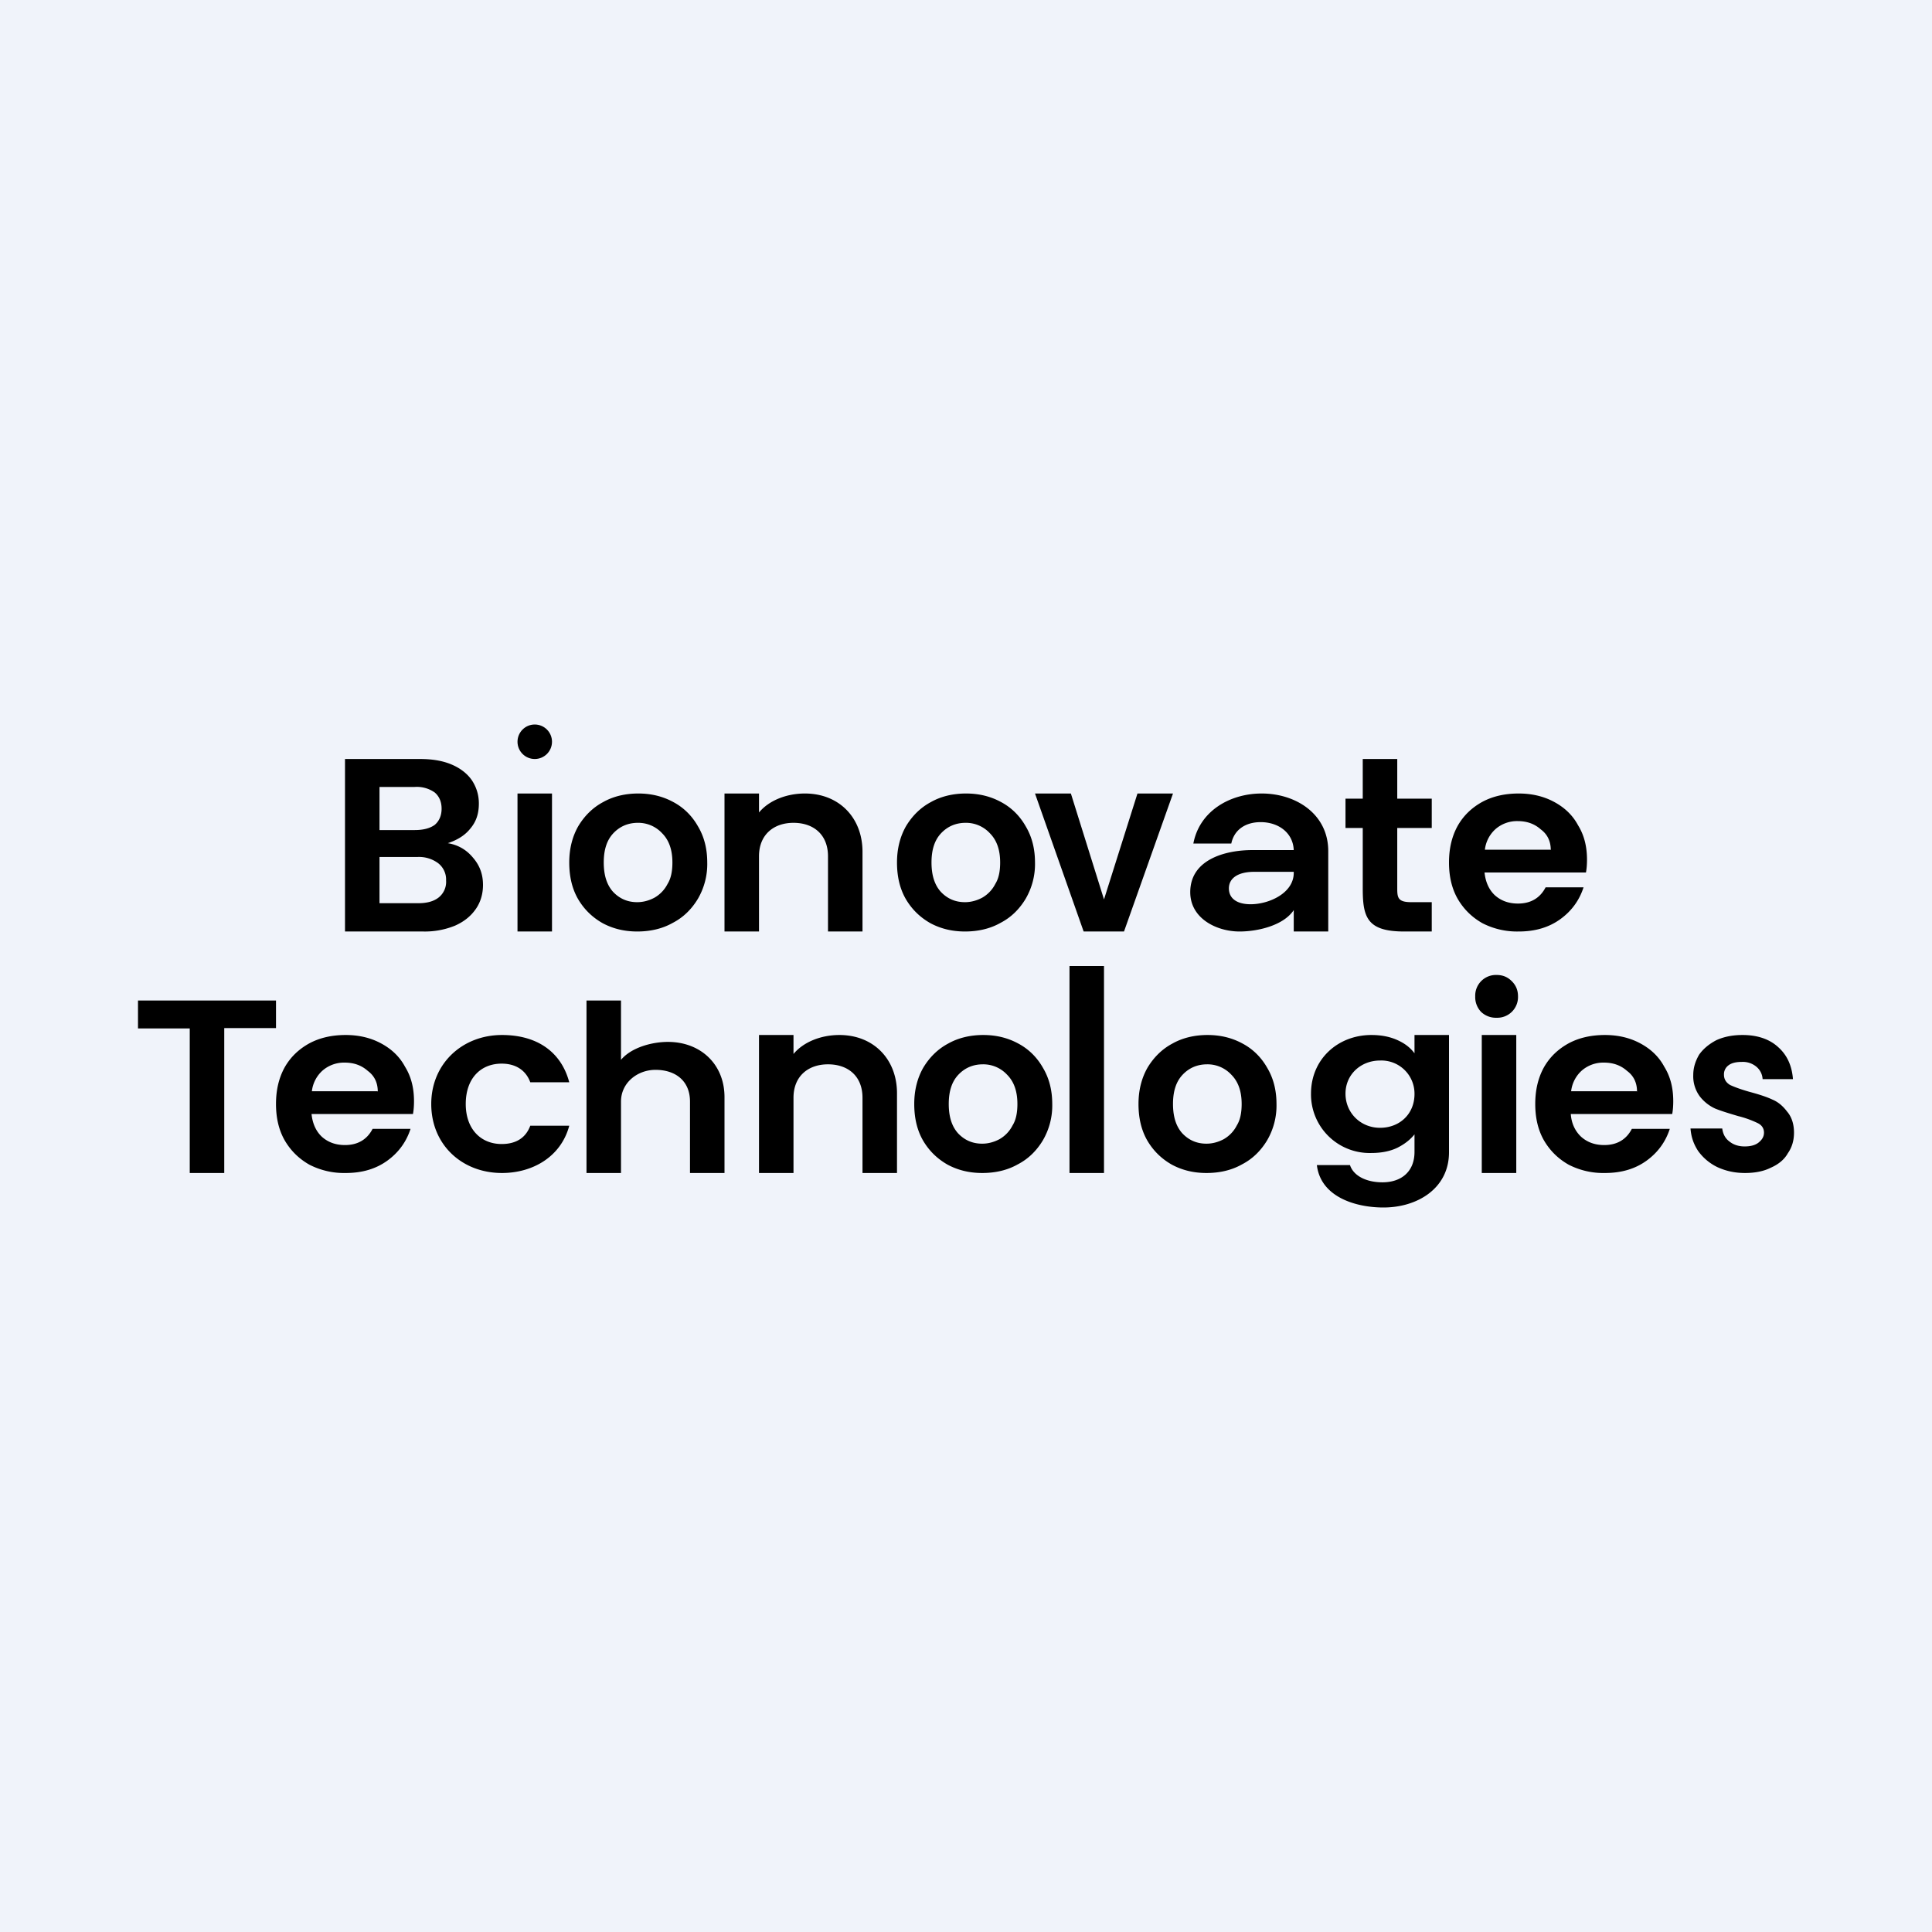 <!-- by TradeStack --><svg width="56" height="56" viewBox="0 0 56 56" xmlns="http://www.w3.org/2000/svg"><path fill="#F0F3FA" d="M0 0h56v56H0z"/><path d="M46 24.92c0 .14-.01.26-.03.37h-2.94c.03.28.13.5.3.66.18.16.4.24.67.24.37 0 .64-.16.8-.47h1.1c-.12.37-.34.68-.67.92s-.73.36-1.21.36a2.2 2.2 0 0 1-1.05-.24c-.3-.17-.54-.4-.72-.71-.17-.3-.25-.65-.25-1.05s.08-.75.25-1.06c.17-.3.41-.53.72-.7.3-.16.65-.24 1.05-.24.38 0 .72.08 1.02.24.3.16.54.38.7.68.18.29.26.62.26 1Zm-1.05-.28c0-.26-.1-.46-.29-.6-.18-.16-.4-.24-.67-.24a.95.95 0 0 0-.64.23.95.95 0 0 0-.31.6h1.9ZM40.5 24v1.76c0 .27.03.39.41.39h.59V27h-.8c-1.07 0-1.2-.41-1.2-1.24V24H39v-.85h.5V22h1v1.15h1V24h-1ZM37.5 26.38c-.3.45-1.05.62-1.57.62-.67 0-1.43-.38-1.43-1.14 0-.95 1.02-1.22 1.8-1.22h1.2c-.02-.5-.44-.81-.96-.81-.45 0-.77.23-.85.62h-1.1c.18-.95 1.07-1.45 1.98-1.45 1 0 1.93.6 1.93 1.67V27h-1v-.62Zm-1.25-.17c.53 0 1.25-.32 1.25-.91v-.03h-1.14c-.5 0-.74.2-.74.48 0 .29.23.46.63.46ZM32 26.07l.97-3.07H34l-1.42 4h-1.17L30 23h1.04l.96 3.07ZM27.97 27c-.37 0-.7-.08-1-.24-.3-.17-.54-.4-.72-.71-.17-.3-.25-.65-.25-1.05s.09-.75.26-1.05c.18-.3.42-.54.72-.7.3-.17.65-.25 1.02-.25s.71.08 1.02.25c.3.16.54.4.71.7.18.3.27.65.27 1.05a2 2 0 0 1-.27 1.05c-.18.3-.42.54-.73.7-.3.17-.65.25-1.03.25Zm0-.85c.18 0 .35-.05.5-.13a.96.96 0 0 0 .38-.4c.1-.16.14-.37.14-.62 0-.37-.1-.65-.3-.85a.94.94 0 0 0-.7-.3c-.28 0-.52.1-.71.3-.19.2-.28.48-.28.85s.09.65.27.85c.19.2.42.3.7.3ZM23.33 23c.99 0 1.67.7 1.67 1.69V27h-1v-2.18c0-.63-.42-.97-1-.97-.57 0-1 .34-1 .97V27h-1v-4h1v.55c.29-.35.8-.55 1.33-.55ZM18.47 27c-.37 0-.7-.08-1-.24-.3-.17-.54-.4-.72-.71-.17-.3-.25-.65-.25-1.05s.09-.75.26-1.05c.18-.3.42-.54.72-.7.3-.17.65-.25 1.02-.25s.71.08 1.02.25c.3.16.54.4.71.7.18.3.27.65.27 1.05a2 2 0 0 1-.27 1.05c-.18.3-.42.54-.73.7-.3.17-.65.25-1.03.25Zm0-.85c.18 0 .35-.05.5-.13a.96.96 0 0 0 .38-.4c.1-.16.14-.37.14-.62 0-.37-.1-.65-.3-.85a.94.94 0 0 0-.7-.3c-.28 0-.52.1-.71.3-.19.2-.28.48-.28.85s.09.65.27.85c.19.2.42.3.7.3ZM16 23v4h-1v-4h1ZM43.38 29.5a.62.62 0 0 1-.45-.17.62.62 0 0 1-.17-.45.6.6 0 0 1 .62-.62c.18 0 .32.06.44.18s.18.26.18.44a.6.6 0 0 1-.62.62Zm.57.5v4h-1v-4h1Z"/><circle cx="15.5" cy="21.5" r=".5"/><path d="M12.98 24.44c.3.05.54.19.73.42.2.23.29.49.29.79 0 .26-.07.5-.21.7-.14.2-.33.36-.6.48a2.3 2.3 0 0 1-.92.17H10v-5h2.17c.36 0 .66.05.92.16s.46.27.59.46c.13.2.2.42.2.67 0 .3-.08.53-.25.73-.16.2-.38.33-.65.42ZM11 24.06h1.02c.25 0 .44-.05.58-.15.13-.11.2-.27.2-.47 0-.2-.07-.36-.2-.47a.9.9 0 0 0-.58-.16H11v1.25Zm1.12 2.12c.25 0 .45-.05.6-.17a.58.58 0 0 0 .21-.49.6.6 0 0 0-.23-.5.93.93 0 0 0-.6-.18H11v1.34h1.12ZM50.58 34c-.3 0-.56-.06-.8-.17a1.48 1.48 0 0 1-.56-.47c-.13-.2-.2-.4-.22-.65h.92c.02.15.08.28.2.37.12.1.27.15.45.15s.31-.04.4-.11c.1-.08.16-.17.16-.29 0-.12-.06-.22-.19-.28a2.9 2.9 0 0 0-.56-.2c-.27-.08-.5-.15-.67-.22a1.19 1.19 0 0 1-.44-.35.98.98 0 0 1-.19-.62c0-.21.06-.4.17-.59.12-.17.29-.31.5-.42.22-.1.47-.15.76-.15.43 0 .78.12 1.03.35.26.23.4.54.43.93h-.88a.5.5 0 0 0-.18-.36.61.61 0 0 0-.42-.14c-.17 0-.3.03-.39.1a.32.32 0 0 0-.13.27c0 .13.06.23.18.3.13.06.32.13.57.2.26.07.48.14.65.22.17.07.31.19.43.35.13.15.2.36.2.61 0 .23-.06.43-.18.6-.1.18-.27.32-.5.42-.2.1-.45.15-.74.15ZM48.5 31.92c0 .14-.01.26-.03.37h-2.94c.02.28.13.5.3.66.18.16.4.24.67.24.37 0 .64-.16.8-.47h1.1c-.12.37-.34.68-.67.92S47 34 46.52 34a2.2 2.2 0 0 1-1.05-.24c-.3-.17-.54-.4-.72-.71-.17-.3-.25-.65-.25-1.05s.08-.75.25-1.06c.17-.3.41-.53.72-.7.3-.16.65-.24 1.05-.24.38 0 .72.08 1.02.24.3.16.54.38.7.68.18.29.26.62.26 1Zm-1.05-.28c0-.26-.1-.46-.29-.6-.18-.16-.4-.24-.67-.24a.95.95 0 0 0-.64.23.95.95 0 0 0-.31.6h1.9ZM39.75 30c.29 0 .54.05.76.15.22.1.37.22.49.38V30h1v3.4c0 1.05-.92 1.6-1.9 1.6-.8 0-1.82-.3-1.93-1.23h.96c.1.31.47.5.94.5.56 0 .93-.32.93-.88v-.51c-.12.15-.28.28-.5.39-.21.1-.46.15-.75.15A1.7 1.7 0 0 1 38 31.7c0-1 .78-1.7 1.75-1.7ZM41 31.71a.96.96 0 0 0-1-.97c-.55 0-1 .4-1 .96 0 .56.44.99 1 .99.57 0 1-.4 1-.98ZM34.97 34c-.37 0-.7-.08-1-.24-.3-.17-.54-.4-.72-.71-.17-.3-.25-.65-.25-1.05s.09-.75.26-1.05c.18-.3.42-.54.72-.7.3-.17.65-.25 1.02-.25s.71.08 1.02.25c.3.16.54.4.71.7.18.3.27.65.27 1.05a2 2 0 0 1-.27 1.05c-.18.3-.42.54-.73.7-.3.17-.65.25-1.03.25Zm0-.85c.18 0 .35-.05.5-.13a.96.96 0 0 0 .38-.4c.1-.16.14-.37.14-.62 0-.37-.1-.65-.3-.85a.94.94 0 0 0-.7-.3c-.28 0-.52.1-.71.3-.19.2-.28.48-.28.85s.09.65.27.85c.19.2.42.3.7.3ZM32 28v6h-1v-6h1ZM28.47 34c-.37 0-.7-.08-1-.24-.3-.17-.54-.4-.72-.71-.17-.3-.25-.65-.25-1.05s.09-.75.26-1.05c.18-.3.42-.54.72-.7.3-.17.65-.25 1.02-.25s.71.08 1.02.25c.3.16.54.4.71.7.18.3.27.65.27 1.05a2 2 0 0 1-.27 1.05c-.18.3-.42.54-.73.7-.3.17-.65.25-1.03.25Zm0-.85c.18 0 .35-.05.5-.13a.96.96 0 0 0 .38-.4c.1-.16.14-.37.14-.62 0-.37-.1-.65-.3-.85a.94.94 0 0 0-.7-.3c-.28 0-.52.1-.71.3-.19.2-.28.48-.28.85s.09.65.27.85c.19.2.42.3.7.3ZM24.33 30c.99 0 1.67.7 1.67 1.69V34h-1v-2.18c0-.63-.42-.97-1-.97-.57 0-1 .34-1 .97V34h-1v-4h1v.55c.29-.35.8-.55 1.33-.55ZM19.36 30.2c.95 0 1.64.65 1.64 1.6V34h-1v-2.07c0-.6-.42-.92-1-.92-.52 0-1 .37-1 .92V34h-1v-5h1v1.72c.3-.36.9-.52 1.36-.52ZM12.5 32c0-1.17.9-2 2.05-2 1.03 0 1.72.5 1.95 1.37h-1.13c-.12-.33-.4-.54-.83-.54-.6 0-1.04.42-1.04 1.17 0 .73.44 1.16 1.04 1.16.42 0 .7-.18.83-.53h1.13c-.24.9-1.06 1.37-1.95 1.37-1.16 0-2.05-.82-2.05-2ZM12 31.92c0 .14-.01.26-.03.37H9.03c.03.28.13.5.3.66.18.16.4.24.67.24.37 0 .64-.16.8-.47h1.1c-.12.37-.34.68-.67.92s-.73.36-1.21.36a2.2 2.2 0 0 1-1.05-.24c-.3-.17-.54-.4-.72-.71C8.08 32.75 8 32.4 8 32s.08-.75.25-1.06c.17-.3.41-.53.72-.7.3-.16.65-.24 1.05-.24.38 0 .72.08 1.02.24.3.16.54.38.7.68.18.29.26.62.26 1Zm-1.05-.28c0-.26-.1-.46-.29-.6-.18-.16-.4-.24-.67-.24a.95.95 0 0 0-.64.23.95.95 0 0 0-.31.6h1.9ZM8 29v.8H6.5v4.2h-1v-4.19H4V29h4Z"/></svg>